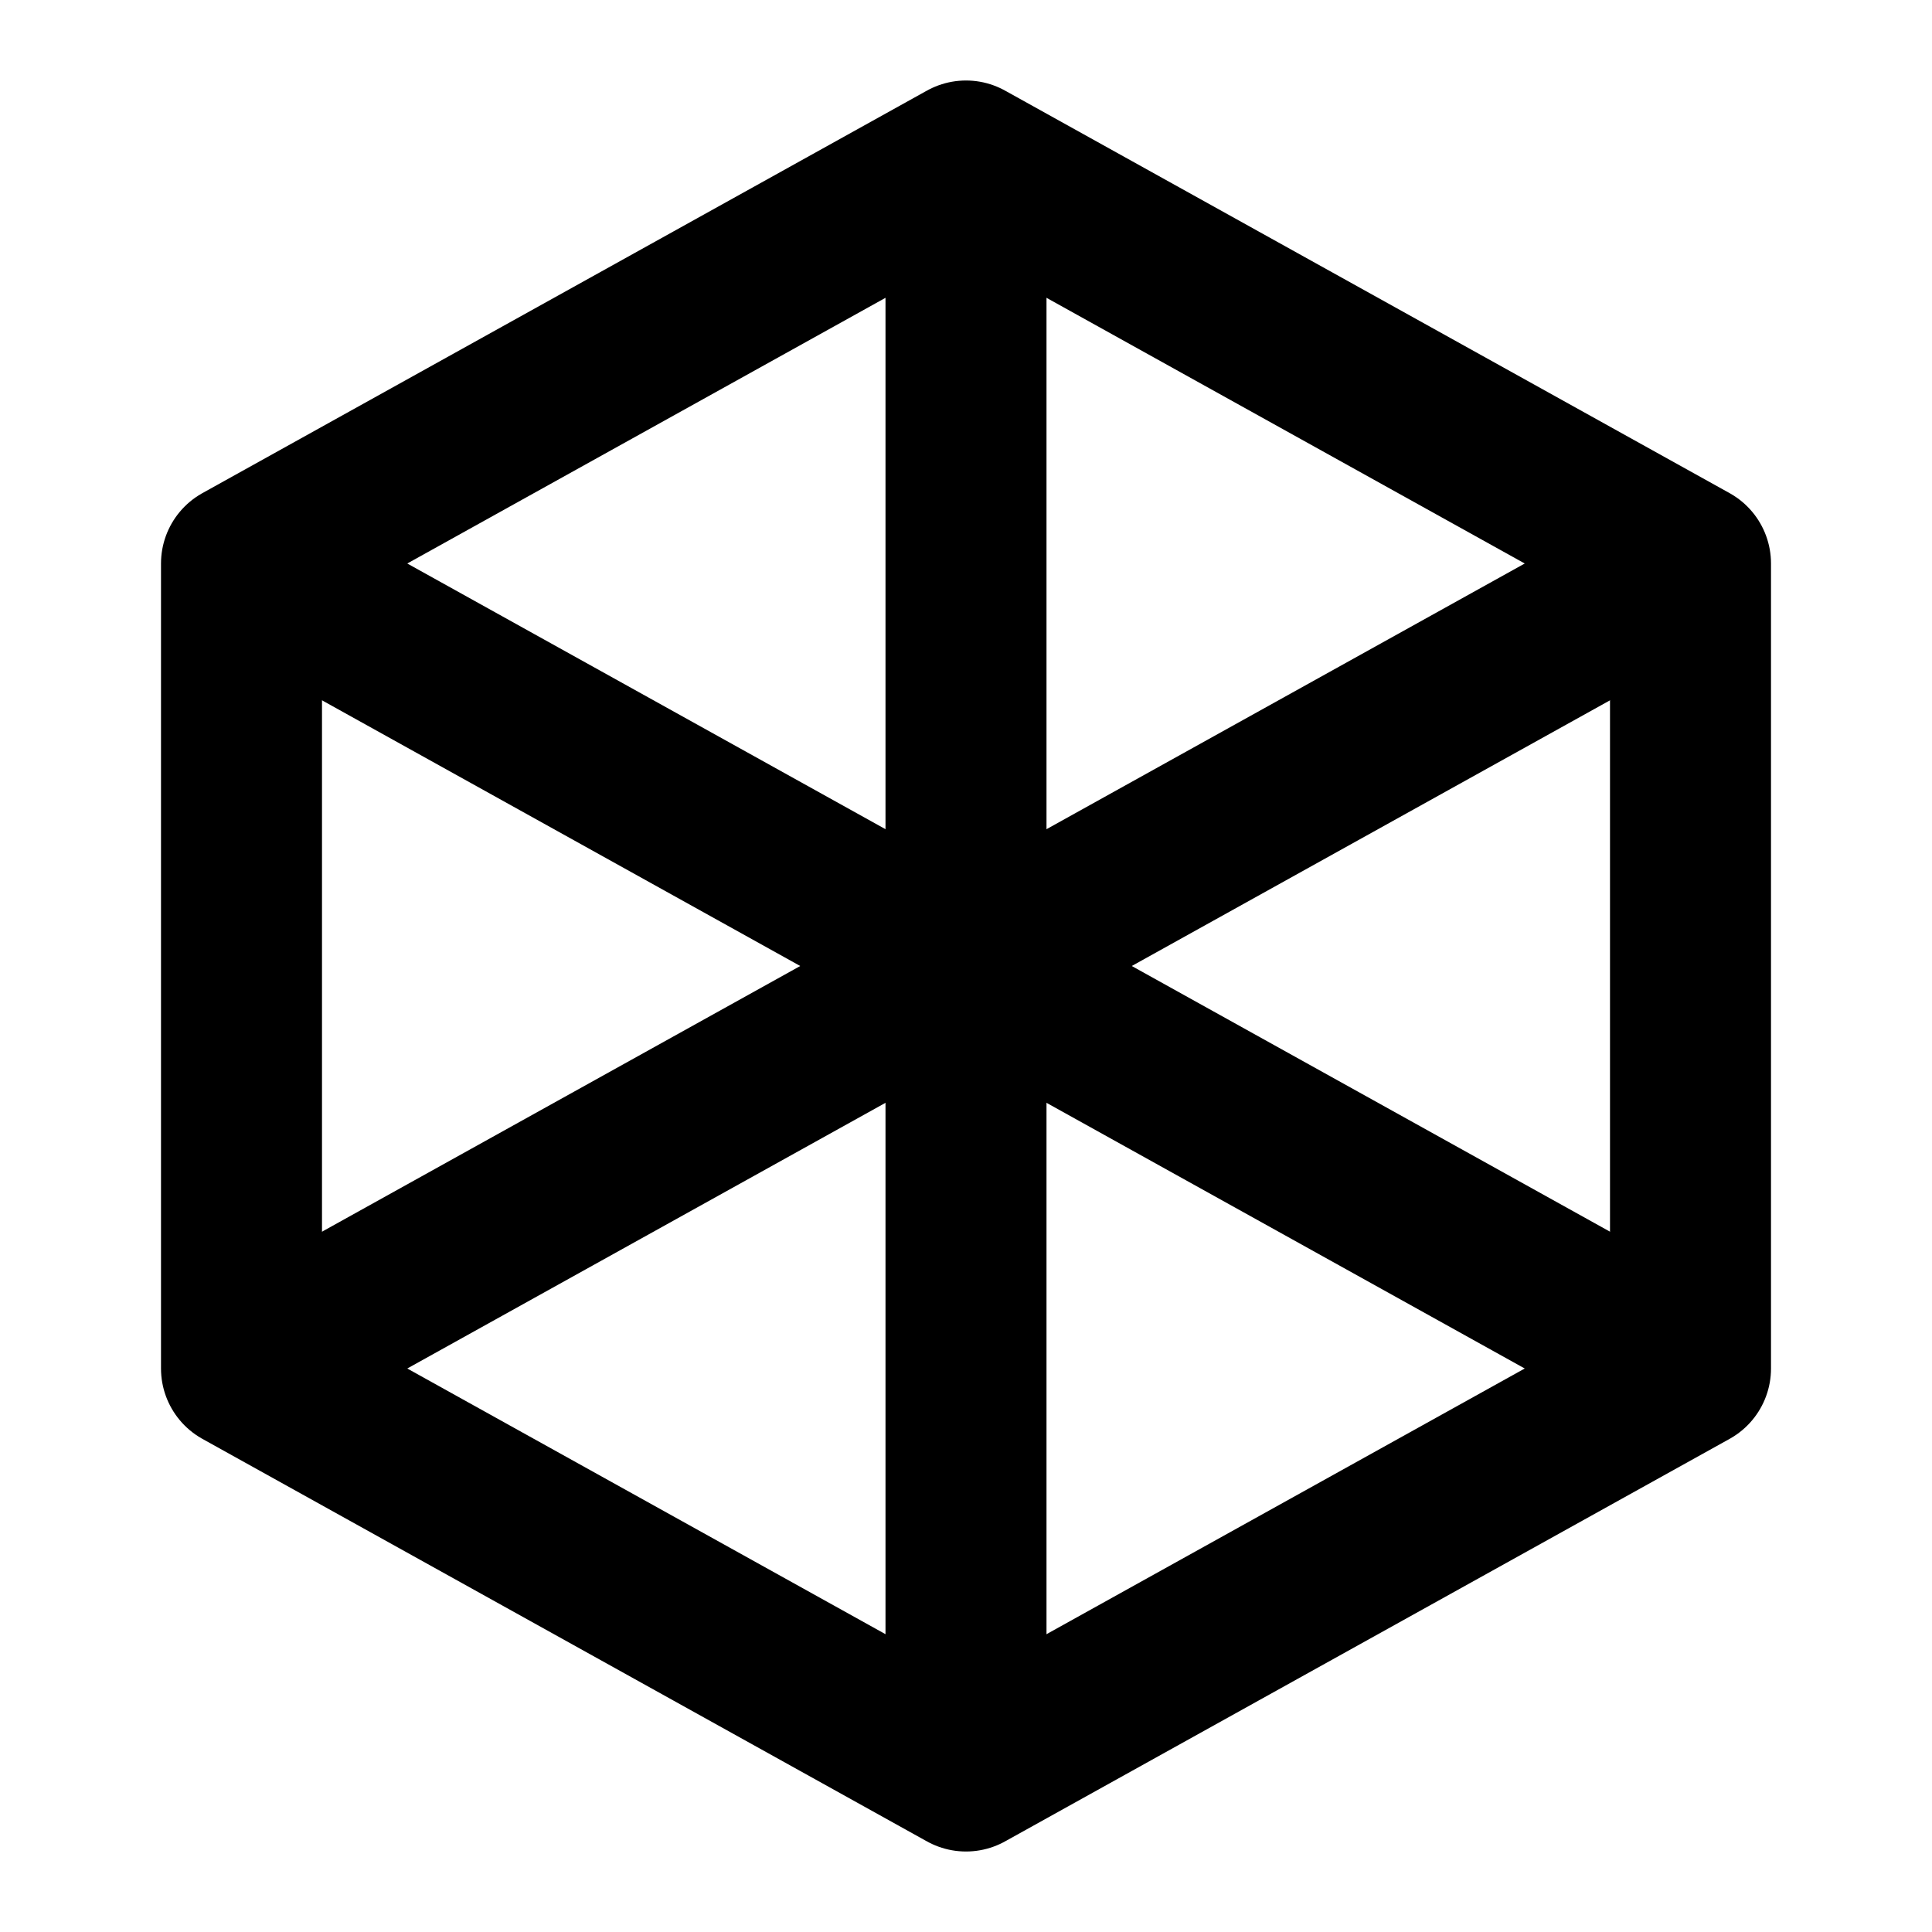 <svg width="24" height="24" viewBox="0 0 24 24" fill="none" xmlns="http://www.w3.org/2000/svg">
    <path d="M12 2L3 7V17L12 22L21 17V7L12 2Z" stroke="currentColor" stroke-width="2" stroke-linejoin="round"/>
    <path d="M12 2L12 22" stroke="currentColor" stroke-width="2"/>
    <path d="M3 7L21 17" stroke="currentColor" stroke-width="2"/>
    <path d="M21 7L3 17" stroke="currentColor" stroke-width="2"/>
</svg> 